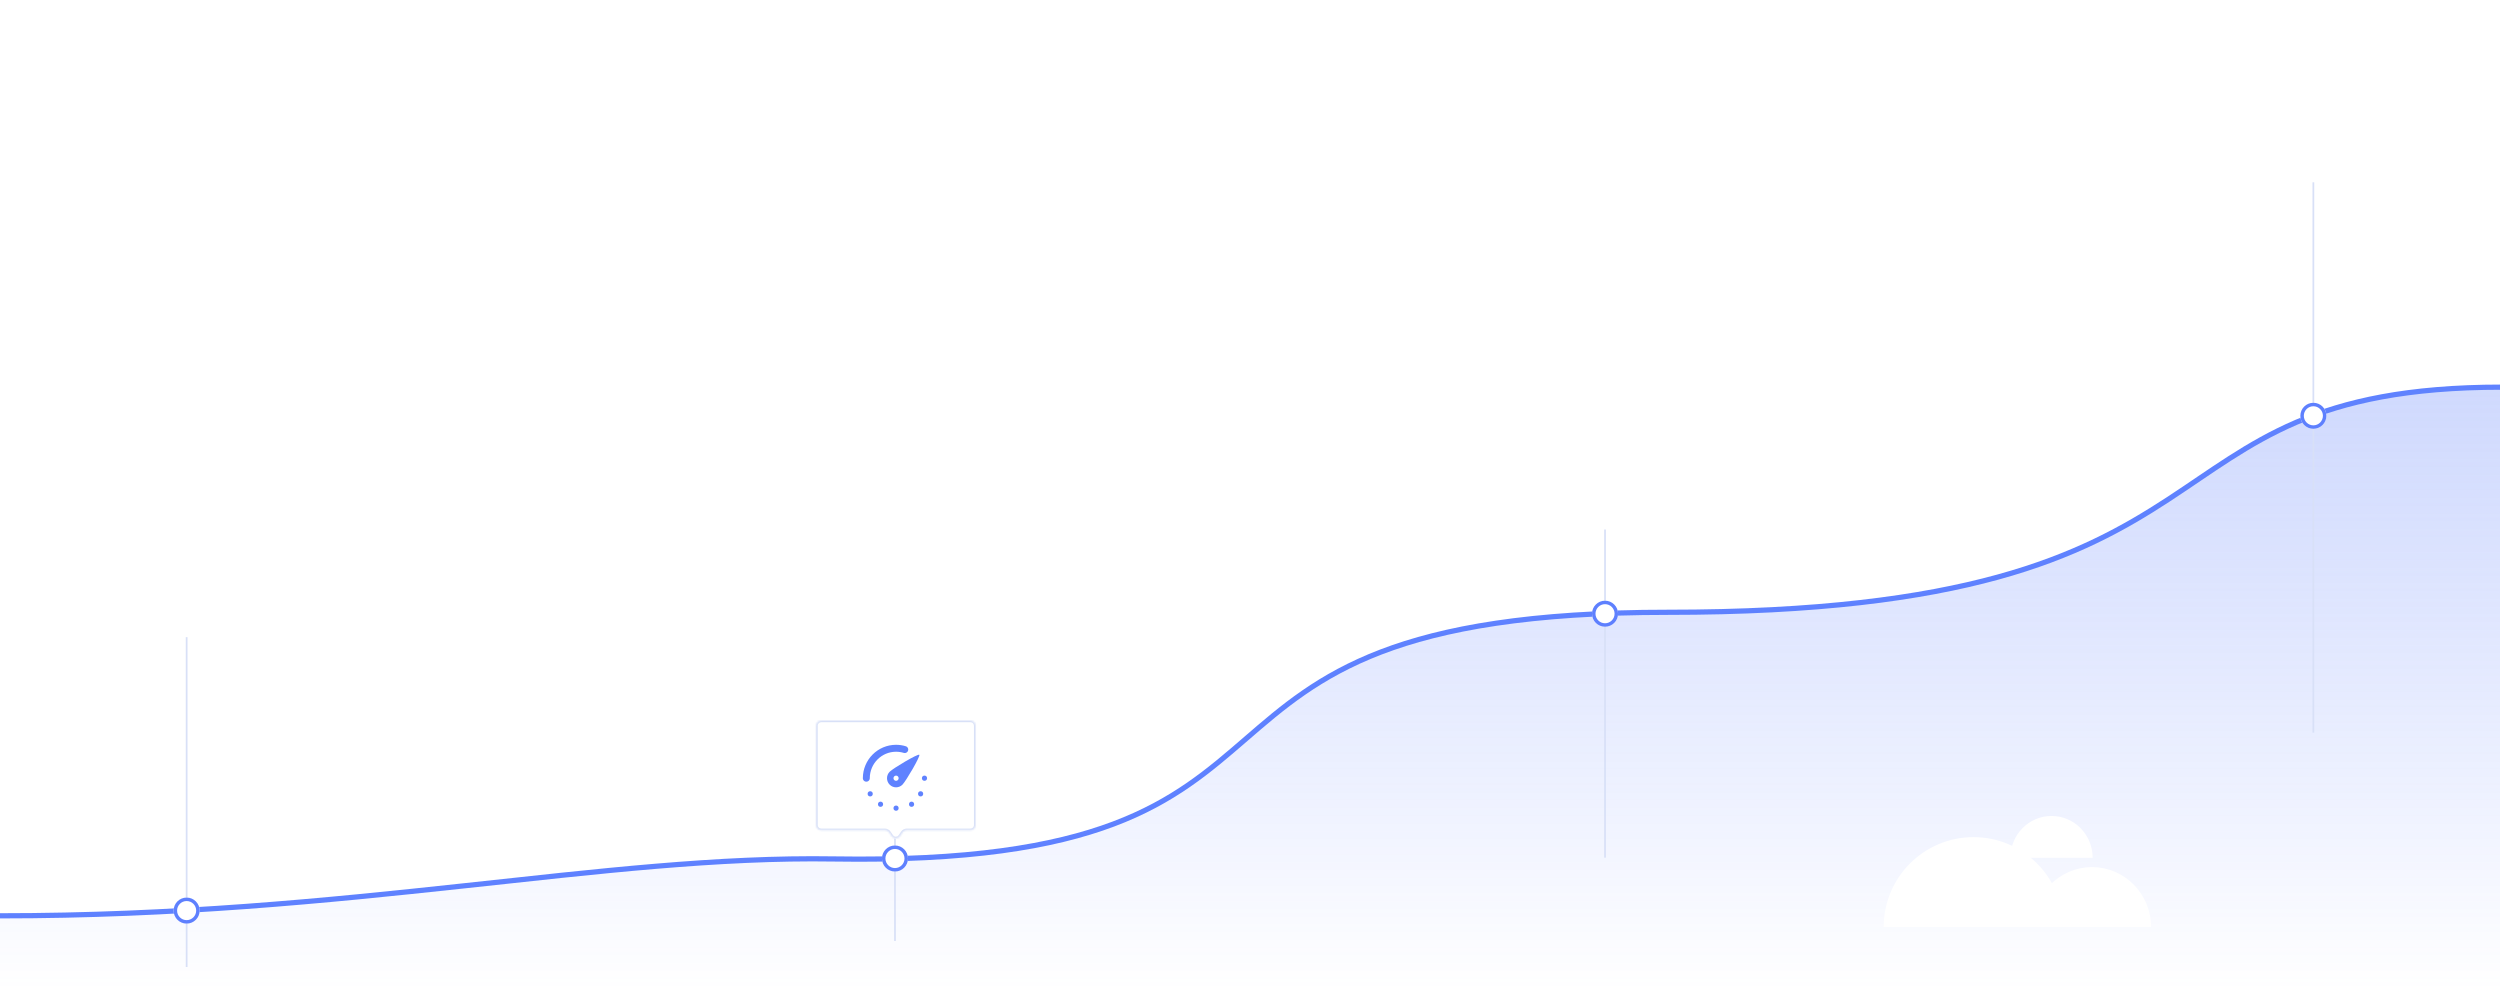 <svg viewBox="45 3 1440 570" fill="none" xmlns="http://www.w3.org/2000/svg">
<rect x="45" y="3" fill="url(#paint0_linear_98045_2)"/>
<g filter="url(#filter0_d_98045_2)">
<path d="M1484.5 410C1453.85 410 1429 434.624 1429 465H1484.5V410Z" fill="white"/>
</g>
<path d="M45 530.51C247.703 530.51 392.472 495.633 525.333 497.758C834.74 502.705 688.639 355.682 1005.67 355.682C1350.86 355.682 1268.24 226 1486 226" stroke="#5F82FF" stroke-width="3"/>
<path d="M525.333 497.758C392.472 495.633 247.703 530.51 45 530.51V573H1486V226C1268.24 226 1350.86 355.682 1005.67 355.682C688.639 355.682 834.74 502.705 525.333 497.758Z" fill="url(#paint1_linear_98045_2)" fill-opacity="0.4"/>
<line x1="969.5" y1="308" x2="969.5" y2="497" stroke="#D8E0F7"/>
<g filter="url(#filter1_d_98045_2)">
<circle cx="969.5" cy="356.5" r="7.5" fill="white"/>
<circle cx="969.5" cy="356.5" r="6.5" stroke="#5E80FE" stroke-width="2"/>
</g>
<line x1="1377.5" y1="108" x2="1377.5" y2="425" stroke="#D8E0F7"/>
<g filter="url(#filter2_d_98045_2)">
<circle cx="1377.5" cy="242.5" r="7.5" fill="white"/>
<circle cx="1377.5" cy="242.5" r="6.5" stroke="#5E80FE" stroke-width="2"/>
</g>
<line x1="560.5" y1="486" x2="560.5" y2="545" stroke="#D8E0F7"/>
<line x1="152.5" y1="370" x2="152.5" y2="560" stroke="#D8E0F7"/>
<g filter="url(#filter3_d_98045_2)">
<circle cx="152.5" cy="527.5" r="7.5" fill="white"/>
<circle cx="152.5" cy="527.5" r="6.5" stroke="#5E80FE" stroke-width="2"/>
</g>
<g filter="url(#filter4_d_98045_2)">
<path d="M309.72 401.48C303.247 401.48 298 406.83 298 413.429H321.441C321.441 406.83 316.194 401.48 309.72 401.48Z" fill="white"/>
</g>
<g filter="url(#filter5_d_98045_2)">
<path d="M355.683 407.455C346.671 407.455 339.366 414.862 339.366 424H372C372 414.862 364.694 407.455 355.683 407.455Z" fill="white"/>
</g>
<g filter="url(#filter6_d_98045_2)">
<path d="M331.093 399.182C317.386 399.182 306.273 410.293 306.273 424H355.913C355.913 410.293 344.801 399.182 331.093 399.182Z" fill="white"/>
</g>
<g filter="url(#filter7_d_98045_2)">
<path d="M1250.01 497.459C1231.23 497.459 1216 512.924 1216 532H1284.02C1284.02 512.924 1268.79 497.459 1250.01 497.459Z" fill="white"/>
</g>
<g filter="url(#filter8_d_98045_2)">
<path d="M1226.68 468C1213.6 468 1203 478.781 1203 492.081H1250.37C1250.37 478.781 1239.76 468 1226.68 468Z" fill="white"/>
</g>
<g filter="url(#filter9_d_98045_2)">
<path d="M1181.73 480.189C1153.16 480.189 1130 503.386 1130 532H1233.47C1233.47 503.386 1210.31 480.189 1181.73 480.189Z" fill="white"/>
</g>
<g filter="url(#filter10_d_98045_2)">
<path d="M1307.91 56C1286.42 56 1269 73.461 1269 95H1346.81C1346.81 73.461 1329.39 56 1307.91 56Z" fill="white"/>
</g>
<g filter="url(#filter11_d_98045_2)">
<path d="M1324.5 89C1312.07 89 1302 99.297 1302 112H1347C1347 99.297 1336.93 89 1324.5 89Z" fill="white"/>
</g>
<g filter="url(#filter12_d_98045_2)">
<path d="M320.5 95C308.074 95 298 105.297 298 118H343C343 105.297 332.926 95 320.5 95Z" fill="white"/>
</g>
<g filter="url(#filter13_d_98045_2)">
<path d="M120 255C120 213.026 86.645 179 45.5 179V255H120Z" fill="white"/>
</g>
<g filter="url(#filter14_d_98045_2)">
<path d="M362.112 389C356.651 389 352.224 393.559 352.224 399.182H372C372 393.559 367.573 389 362.112 389Z" fill="white"/>
</g>
<g filter="url(#filter15_d_98045_2)">
<path d="M1268.5 40C1259.94 40 1253 47.163 1253 56H1284C1284 47.163 1277.06 40 1268.5 40Z" fill="white"/>
</g>
<g filter="url(#filter16_d_98045_2)">
<circle cx="560.5" cy="497.5" r="7.5" fill="white"/>
<circle cx="560.5" cy="497.5" r="6.5" stroke="#5E80FE" stroke-width="2"/>
</g>
<g filter="url(#filter17_d_98045_2)">
<mask id="path-29-inside-1_98045_2" fill="white">
<path fill-rule="evenodd" clip-rule="evenodd" d="M607 411C607 409.343 605.657 408 604 408H518C516.343 408 515 409.343 515 411V468.26C515 469.917 516.343 471.26 518 471.26H554.669C555.665 471.26 556.596 471.754 557.154 472.579L558.515 474.591C559.705 476.35 562.295 476.35 563.485 474.591L564.846 472.579C565.404 471.754 566.335 471.26 567.331 471.26H604C605.657 471.26 607 469.917 607 468.26V411Z"/>
</mask>
<path fill-rule="evenodd" clip-rule="evenodd" d="M607 411C607 409.343 605.657 408 604 408H518C516.343 408 515 409.343 515 411V468.26C515 469.917 516.343 471.26 518 471.26H554.669C555.665 471.26 556.596 471.754 557.154 472.579L558.515 474.591C559.705 476.35 562.295 476.35 563.485 474.591L564.846 472.579C565.404 471.754 566.335 471.26 567.331 471.26H604C605.657 471.26 607 469.917 607 468.26V411Z" fill="white"/>
<path d="M564.846 472.579L564.017 472.019L564.846 472.579ZM558.515 474.591L559.343 474.031L558.515 474.591ZM563.485 474.591L564.313 475.151L563.485 474.591ZM518 409H604V407H518V409ZM516 468.26V411H514V468.26H516ZM554.669 470.26H518V472.26H554.669V470.26ZM559.343 474.031L557.983 472.019L556.326 473.14L557.687 475.151L559.343 474.031ZM564.017 472.019L562.657 474.031L564.313 475.151L565.674 473.14L564.017 472.019ZM604 470.26H567.331V472.26H604V470.26ZM606 411V468.26H608V411H606ZM604 472.26C606.209 472.26 608 470.469 608 468.26H606C606 469.365 605.105 470.26 604 470.26V472.26ZM565.674 473.14C566.046 472.59 566.667 472.26 567.331 472.26V470.26C566.003 470.26 564.761 470.919 564.017 472.019L565.674 473.14ZM557.687 475.151C559.273 477.497 562.727 477.497 564.313 475.151L562.657 474.031C561.863 475.204 560.136 475.204 559.343 474.031L557.687 475.151ZM554.669 472.26C555.333 472.26 555.954 472.59 556.326 473.14L557.983 472.019C557.239 470.919 555.997 470.26 554.669 470.26V472.26ZM514 468.26C514 470.469 515.791 472.26 518 472.26V470.26C516.895 470.26 516 469.365 516 468.26H514ZM604 409C605.105 409 606 409.895 606 411H608C608 408.791 606.209 407 604 407V409ZM518 407C515.791 407 514 408.791 514 411H516C516 409.895 516.895 409 518 409V407Z" fill="#D8E0F7" mask="url(#path-29-inside-1_98045_2)"/>
<path d="M544 441.25C544 431.723 551.668 424 561.128 424C562.871 424 564.554 424.262 566.139 424.75" stroke="#5F82FF" stroke-width="4" stroke-linecap="round" stroke-linejoin="round"/>
<path fill-rule="evenodd" clip-rule="evenodd" d="M557.441 444.962C559.477 447.013 562.778 447.013 564.813 444.962C566.849 442.912 575.276 428.5 574.531 427.75C573.787 427 559.477 435.487 557.441 437.538C555.406 439.588 555.406 442.912 557.441 444.962ZM561.127 442.75C561.95 442.75 562.617 442.078 562.617 441.25C562.617 440.422 561.95 439.75 561.127 439.75C560.305 439.75 559.638 440.422 559.638 441.25C559.638 442.078 560.305 442.75 561.127 442.75Z" fill="#5F82FF"/>
<ellipse cx="546.234" cy="450.25" rx="1.489" ry="1.5" fill="#5F82FF"/>
<ellipse cx="552.192" cy="456.25" rx="1.489" ry="1.5" fill="#5F82FF"/>
<ellipse cx="561.128" cy="458.5" rx="1.489" ry="1.5" fill="#5F82FF"/>
<ellipse cx="570.064" cy="456.25" rx="1.489" ry="1.5" fill="#5F82FF"/>
<ellipse cx="575.276" cy="450.25" rx="1.489" ry="1.5" fill="#5F82FF"/>
<ellipse cx="577.51" cy="441.25" rx="1.489" ry="1.5" fill="#5F82FF"/>
</g>
<defs>
<filter id="filter0_d_98045_2" x="1384" y="370" width="145.5" height="145" filterUnits="userSpaceOnUse" color-interpolation-filters="sRGB">
<feFlood flood-opacity="0" result="BackgroundImageFix"/>
<feColorMatrix in="SourceAlpha" type="matrix" values="0 0 0 0 0 0 0 0 0 0 0 0 0 0 0 0 0 0 127 0" result="hardAlpha"/>
<feOffset dy="5"/>
<feGaussianBlur stdDeviation="22.5"/>
<feColorMatrix type="matrix" values="0 0 0 0 0.594 0 0 0 0 0.684 0 0 0 0 0.889 0 0 0 0.1 0"/>
<feBlend mode="normal" in2="BackgroundImageFix" result="effect1_dropShadow_98045_2"/>
<feBlend mode="normal" in="SourceGraphic" in2="effect1_dropShadow_98045_2" result="shape"/>
</filter>
<filter id="filter1_d_98045_2" x="947" y="334" width="45" height="45" filterUnits="userSpaceOnUse" color-interpolation-filters="sRGB">
<feFlood flood-opacity="0" result="BackgroundImageFix"/>
<feColorMatrix in="SourceAlpha" type="matrix" values="0 0 0 0 0 0 0 0 0 0 0 0 0 0 0 0 0 0 127 0" result="hardAlpha"/>
<feOffset/>
<feGaussianBlur stdDeviation="7.5"/>
<feColorMatrix type="matrix" values="0 0 0 0 0.323 0 0 0 0 0.513 0 0 0 0 1 0 0 0 0.25 0"/>
<feBlend mode="normal" in2="BackgroundImageFix" result="effect1_dropShadow_98045_2"/>
<feBlend mode="normal" in="SourceGraphic" in2="effect1_dropShadow_98045_2" result="shape"/>
</filter>
<filter id="filter2_d_98045_2" x="1355" y="220" width="45" height="45" filterUnits="userSpaceOnUse" color-interpolation-filters="sRGB">
<feFlood flood-opacity="0" result="BackgroundImageFix"/>
<feColorMatrix in="SourceAlpha" type="matrix" values="0 0 0 0 0 0 0 0 0 0 0 0 0 0 0 0 0 0 127 0" result="hardAlpha"/>
<feOffset/>
<feGaussianBlur stdDeviation="7.5"/>
<feColorMatrix type="matrix" values="0 0 0 0 0.323 0 0 0 0 0.513 0 0 0 0 1 0 0 0 0.25 0"/>
<feBlend mode="normal" in2="BackgroundImageFix" result="effect1_dropShadow_98045_2"/>
<feBlend mode="normal" in="SourceGraphic" in2="effect1_dropShadow_98045_2" result="shape"/>
</filter>
<filter id="filter3_d_98045_2" x="130" y="505" width="45" height="45" filterUnits="userSpaceOnUse" color-interpolation-filters="sRGB">
<feFlood flood-opacity="0" result="BackgroundImageFix"/>
<feColorMatrix in="SourceAlpha" type="matrix" values="0 0 0 0 0 0 0 0 0 0 0 0 0 0 0 0 0 0 127 0" result="hardAlpha"/>
<feOffset/>
<feGaussianBlur stdDeviation="7.5"/>
<feColorMatrix type="matrix" values="0 0 0 0 0.323 0 0 0 0 0.513 0 0 0 0 1 0 0 0 0.25 0"/>
<feBlend mode="normal" in2="BackgroundImageFix" result="effect1_dropShadow_98045_2"/>
<feBlend mode="normal" in="SourceGraphic" in2="effect1_dropShadow_98045_2" result="shape"/>
</filter>
<filter id="filter4_d_98045_2" x="253" y="361.48" width="113.441" height="101.949" filterUnits="userSpaceOnUse" color-interpolation-filters="sRGB">
<feFlood flood-opacity="0" result="BackgroundImageFix"/>
<feColorMatrix in="SourceAlpha" type="matrix" values="0 0 0 0 0 0 0 0 0 0 0 0 0 0 0 0 0 0 127 0" result="hardAlpha"/>
<feOffset dy="5"/>
<feGaussianBlur stdDeviation="22.5"/>
<feColorMatrix type="matrix" values="0 0 0 0 0.594 0 0 0 0 0.684 0 0 0 0 0.889 0 0 0 0.1 0"/>
<feBlend mode="normal" in2="BackgroundImageFix" result="effect1_dropShadow_98045_2"/>
<feBlend mode="normal" in="SourceGraphic" in2="effect1_dropShadow_98045_2" result="shape"/>
</filter>
<filter id="filter5_d_98045_2" x="294.366" y="367.455" width="122.633" height="106.545" filterUnits="userSpaceOnUse" color-interpolation-filters="sRGB">
<feFlood flood-opacity="0" result="BackgroundImageFix"/>
<feColorMatrix in="SourceAlpha" type="matrix" values="0 0 0 0 0 0 0 0 0 0 0 0 0 0 0 0 0 0 127 0" result="hardAlpha"/>
<feOffset dy="5"/>
<feGaussianBlur stdDeviation="22.5"/>
<feColorMatrix type="matrix" values="0 0 0 0 0.594 0 0 0 0 0.684 0 0 0 0 0.889 0 0 0 0.1 0"/>
<feBlend mode="normal" in2="BackgroundImageFix" result="effect1_dropShadow_98045_2"/>
<feBlend mode="normal" in="SourceGraphic" in2="effect1_dropShadow_98045_2" result="shape"/>
</filter>
<filter id="filter6_d_98045_2" x="261.273" y="359.182" width="139.64" height="114.818" filterUnits="userSpaceOnUse" color-interpolation-filters="sRGB">
<feFlood flood-opacity="0" result="BackgroundImageFix"/>
<feColorMatrix in="SourceAlpha" type="matrix" values="0 0 0 0 0 0 0 0 0 0 0 0 0 0 0 0 0 0 127 0" result="hardAlpha"/>
<feOffset dy="5"/>
<feGaussianBlur stdDeviation="22.5"/>
<feColorMatrix type="matrix" values="0 0 0 0 0.594 0 0 0 0 0.684 0 0 0 0 0.889 0 0 0 0.1 0"/>
<feBlend mode="normal" in2="BackgroundImageFix" result="effect1_dropShadow_98045_2"/>
<feBlend mode="normal" in="SourceGraphic" in2="effect1_dropShadow_98045_2" result="shape"/>
</filter>
<filter id="filter7_d_98045_2" x="1171" y="457.459" width="158.021" height="124.541" filterUnits="userSpaceOnUse" color-interpolation-filters="sRGB">
<feFlood flood-opacity="0" result="BackgroundImageFix"/>
<feColorMatrix in="SourceAlpha" type="matrix" values="0 0 0 0 0 0 0 0 0 0 0 0 0 0 0 0 0 0 127 0" result="hardAlpha"/>
<feOffset dy="5"/>
<feGaussianBlur stdDeviation="22.5"/>
<feColorMatrix type="matrix" values="0 0 0 0 0.594 0 0 0 0 0.684 0 0 0 0 0.889 0 0 0 0.1 0"/>
<feBlend mode="normal" in2="BackgroundImageFix" result="effect1_dropShadow_98045_2"/>
<feBlend mode="normal" in="SourceGraphic" in2="effect1_dropShadow_98045_2" result="shape"/>
</filter>
<filter id="filter8_d_98045_2" x="1158" y="428" width="137.367" height="114.081" filterUnits="userSpaceOnUse" color-interpolation-filters="sRGB">
<feFlood flood-opacity="0" result="BackgroundImageFix"/>
<feColorMatrix in="SourceAlpha" type="matrix" values="0 0 0 0 0 0 0 0 0 0 0 0 0 0 0 0 0 0 127 0" result="hardAlpha"/>
<feOffset dy="5"/>
<feGaussianBlur stdDeviation="22.5"/>
<feColorMatrix type="matrix" values="0 0 0 0 0.594 0 0 0 0 0.684 0 0 0 0 0.889 0 0 0 0.1 0"/>
<feBlend mode="normal" in2="BackgroundImageFix" result="effect1_dropShadow_98045_2"/>
<feBlend mode="normal" in="SourceGraphic" in2="effect1_dropShadow_98045_2" result="shape"/>
</filter>
<filter id="filter9_d_98045_2" x="1085" y="440.189" width="193.469" height="141.811" filterUnits="userSpaceOnUse" color-interpolation-filters="sRGB">
<feFlood flood-opacity="0" result="BackgroundImageFix"/>
<feColorMatrix in="SourceAlpha" type="matrix" values="0 0 0 0 0 0 0 0 0 0 0 0 0 0 0 0 0 0 127 0" result="hardAlpha"/>
<feOffset dy="5"/>
<feGaussianBlur stdDeviation="22.5"/>
<feColorMatrix type="matrix" values="0 0 0 0 0.594 0 0 0 0 0.684 0 0 0 0 0.889 0 0 0 0.1 0"/>
<feBlend mode="normal" in2="BackgroundImageFix" result="effect1_dropShadow_98045_2"/>
<feBlend mode="normal" in="SourceGraphic" in2="effect1_dropShadow_98045_2" result="shape"/>
</filter>
<filter id="filter10_d_98045_2" x="1224" y="16" width="167.813" height="129" filterUnits="userSpaceOnUse" color-interpolation-filters="sRGB">
<feFlood flood-opacity="0" result="BackgroundImageFix"/>
<feColorMatrix in="SourceAlpha" type="matrix" values="0 0 0 0 0 0 0 0 0 0 0 0 0 0 0 0 0 0 127 0" result="hardAlpha"/>
<feOffset dy="5"/>
<feGaussianBlur stdDeviation="22.5"/>
<feColorMatrix type="matrix" values="0 0 0 0 0.594 0 0 0 0 0.684 0 0 0 0 0.889 0 0 0 0.1 0"/>
<feBlend mode="normal" in2="BackgroundImageFix" result="effect1_dropShadow_98045_2"/>
<feBlend mode="normal" in="SourceGraphic" in2="effect1_dropShadow_98045_2" result="shape"/>
</filter>
<filter id="filter11_d_98045_2" x="1257" y="49" width="135" height="113" filterUnits="userSpaceOnUse" color-interpolation-filters="sRGB">
<feFlood flood-opacity="0" result="BackgroundImageFix"/>
<feColorMatrix in="SourceAlpha" type="matrix" values="0 0 0 0 0 0 0 0 0 0 0 0 0 0 0 0 0 0 127 0" result="hardAlpha"/>
<feOffset dy="5"/>
<feGaussianBlur stdDeviation="22.5"/>
<feColorMatrix type="matrix" values="0 0 0 0 0.594 0 0 0 0 0.684 0 0 0 0 0.889 0 0 0 0.1 0"/>
<feBlend mode="normal" in2="BackgroundImageFix" result="effect1_dropShadow_98045_2"/>
<feBlend mode="normal" in="SourceGraphic" in2="effect1_dropShadow_98045_2" result="shape"/>
</filter>
<filter id="filter12_d_98045_2" x="253" y="55" width="135" height="113" filterUnits="userSpaceOnUse" color-interpolation-filters="sRGB">
<feFlood flood-opacity="0" result="BackgroundImageFix"/>
<feColorMatrix in="SourceAlpha" type="matrix" values="0 0 0 0 0 0 0 0 0 0 0 0 0 0 0 0 0 0 127 0" result="hardAlpha"/>
<feOffset dy="5"/>
<feGaussianBlur stdDeviation="22.5"/>
<feColorMatrix type="matrix" values="0 0 0 0 0.594 0 0 0 0 0.684 0 0 0 0 0.889 0 0 0 0.1 0"/>
<feBlend mode="normal" in2="BackgroundImageFix" result="effect1_dropShadow_98045_2"/>
<feBlend mode="normal" in="SourceGraphic" in2="effect1_dropShadow_98045_2" result="shape"/>
</filter>
<filter id="filter13_d_98045_2" x="0.5" y="139" width="164.5" height="166" filterUnits="userSpaceOnUse" color-interpolation-filters="sRGB">
<feFlood flood-opacity="0" result="BackgroundImageFix"/>
<feColorMatrix in="SourceAlpha" type="matrix" values="0 0 0 0 0 0 0 0 0 0 0 0 0 0 0 0 0 0 127 0" result="hardAlpha"/>
<feOffset dy="5"/>
<feGaussianBlur stdDeviation="22.5"/>
<feColorMatrix type="matrix" values="0 0 0 0 0.594 0 0 0 0 0.684 0 0 0 0 0.889 0 0 0 0.1 0"/>
<feBlend mode="normal" in2="BackgroundImageFix" result="effect1_dropShadow_98045_2"/>
<feBlend mode="normal" in="SourceGraphic" in2="effect1_dropShadow_98045_2" result="shape"/>
</filter>
<filter id="filter14_d_98045_2" x="307.224" y="349" width="109.776" height="100.182" filterUnits="userSpaceOnUse" color-interpolation-filters="sRGB">
<feFlood flood-opacity="0" result="BackgroundImageFix"/>
<feColorMatrix in="SourceAlpha" type="matrix" values="0 0 0 0 0 0 0 0 0 0 0 0 0 0 0 0 0 0 127 0" result="hardAlpha"/>
<feOffset dy="5"/>
<feGaussianBlur stdDeviation="22.5"/>
<feColorMatrix type="matrix" values="0 0 0 0 0.594 0 0 0 0 0.684 0 0 0 0 0.889 0 0 0 0.1 0"/>
<feBlend mode="normal" in2="BackgroundImageFix" result="effect1_dropShadow_98045_2"/>
<feBlend mode="normal" in="SourceGraphic" in2="effect1_dropShadow_98045_2" result="shape"/>
</filter>
<filter id="filter15_d_98045_2" x="1208" y="0" width="121" height="106" filterUnits="userSpaceOnUse" color-interpolation-filters="sRGB">
<feFlood flood-opacity="0" result="BackgroundImageFix"/>
<feColorMatrix in="SourceAlpha" type="matrix" values="0 0 0 0 0 0 0 0 0 0 0 0 0 0 0 0 0 0 127 0" result="hardAlpha"/>
<feOffset dy="5"/>
<feGaussianBlur stdDeviation="22.5"/>
<feColorMatrix type="matrix" values="0 0 0 0 0.594 0 0 0 0 0.684 0 0 0 0 0.889 0 0 0 0.1 0"/>
<feBlend mode="normal" in2="BackgroundImageFix" result="effect1_dropShadow_98045_2"/>
<feBlend mode="normal" in="SourceGraphic" in2="effect1_dropShadow_98045_2" result="shape"/>
</filter>
<filter id="filter16_d_98045_2" x="538" y="475" width="45" height="45" filterUnits="userSpaceOnUse" color-interpolation-filters="sRGB">
<feFlood flood-opacity="0" result="BackgroundImageFix"/>
<feColorMatrix in="SourceAlpha" type="matrix" values="0 0 0 0 0 0 0 0 0 0 0 0 0 0 0 0 0 0 127 0" result="hardAlpha"/>
<feOffset/>
<feGaussianBlur stdDeviation="7.5"/>
<feColorMatrix type="matrix" values="0 0 0 0 0.323 0 0 0 0 0.513 0 0 0 0 1 0 0 0 0.25 0"/>
<feBlend mode="normal" in2="BackgroundImageFix" result="effect1_dropShadow_98045_2"/>
<feBlend mode="normal" in="SourceGraphic" in2="effect1_dropShadow_98045_2" result="shape"/>
</filter>
<filter id="filter17_d_98045_2" x="485" y="388" width="152" height="127.911" filterUnits="userSpaceOnUse" color-interpolation-filters="sRGB">
<feFlood flood-opacity="0" result="BackgroundImageFix"/>
<feColorMatrix in="SourceAlpha" type="matrix" values="0 0 0 0 0 0 0 0 0 0 0 0 0 0 0 0 0 0 127 0" result="hardAlpha"/>
<feOffset dy="10"/>
<feGaussianBlur stdDeviation="15"/>
<feColorMatrix type="matrix" values="0 0 0 0 0.894 0 0 0 0 0.918 0 0 0 0 0.985 0 0 0 1 0"/>
<feBlend mode="normal" in2="BackgroundImageFix" result="effect1_dropShadow_98045_2"/>
<feBlend mode="normal" in="SourceGraphic" in2="effect1_dropShadow_98045_2" result="shape"/>
</filter>
<linearGradient id="paint0_linear_98045_2" x1="765" y1="3" x2="765" y2="573" gradientUnits="userSpaceOnUse">
<stop stop-color="#F4F7FF"/>
<stop offset="1" stop-color="#F1F5FF"/>
</linearGradient>
<linearGradient id="paint1_linear_98045_2" x1="323.466" y1="573.443" x2="323.466" y2="118.005" gradientUnits="userSpaceOnUse">
<stop stop-color="#4B71FF" stop-opacity="0"/>
<stop offset="1" stop-color="#6B89F8"/>
</linearGradient>
</defs>
</svg>
